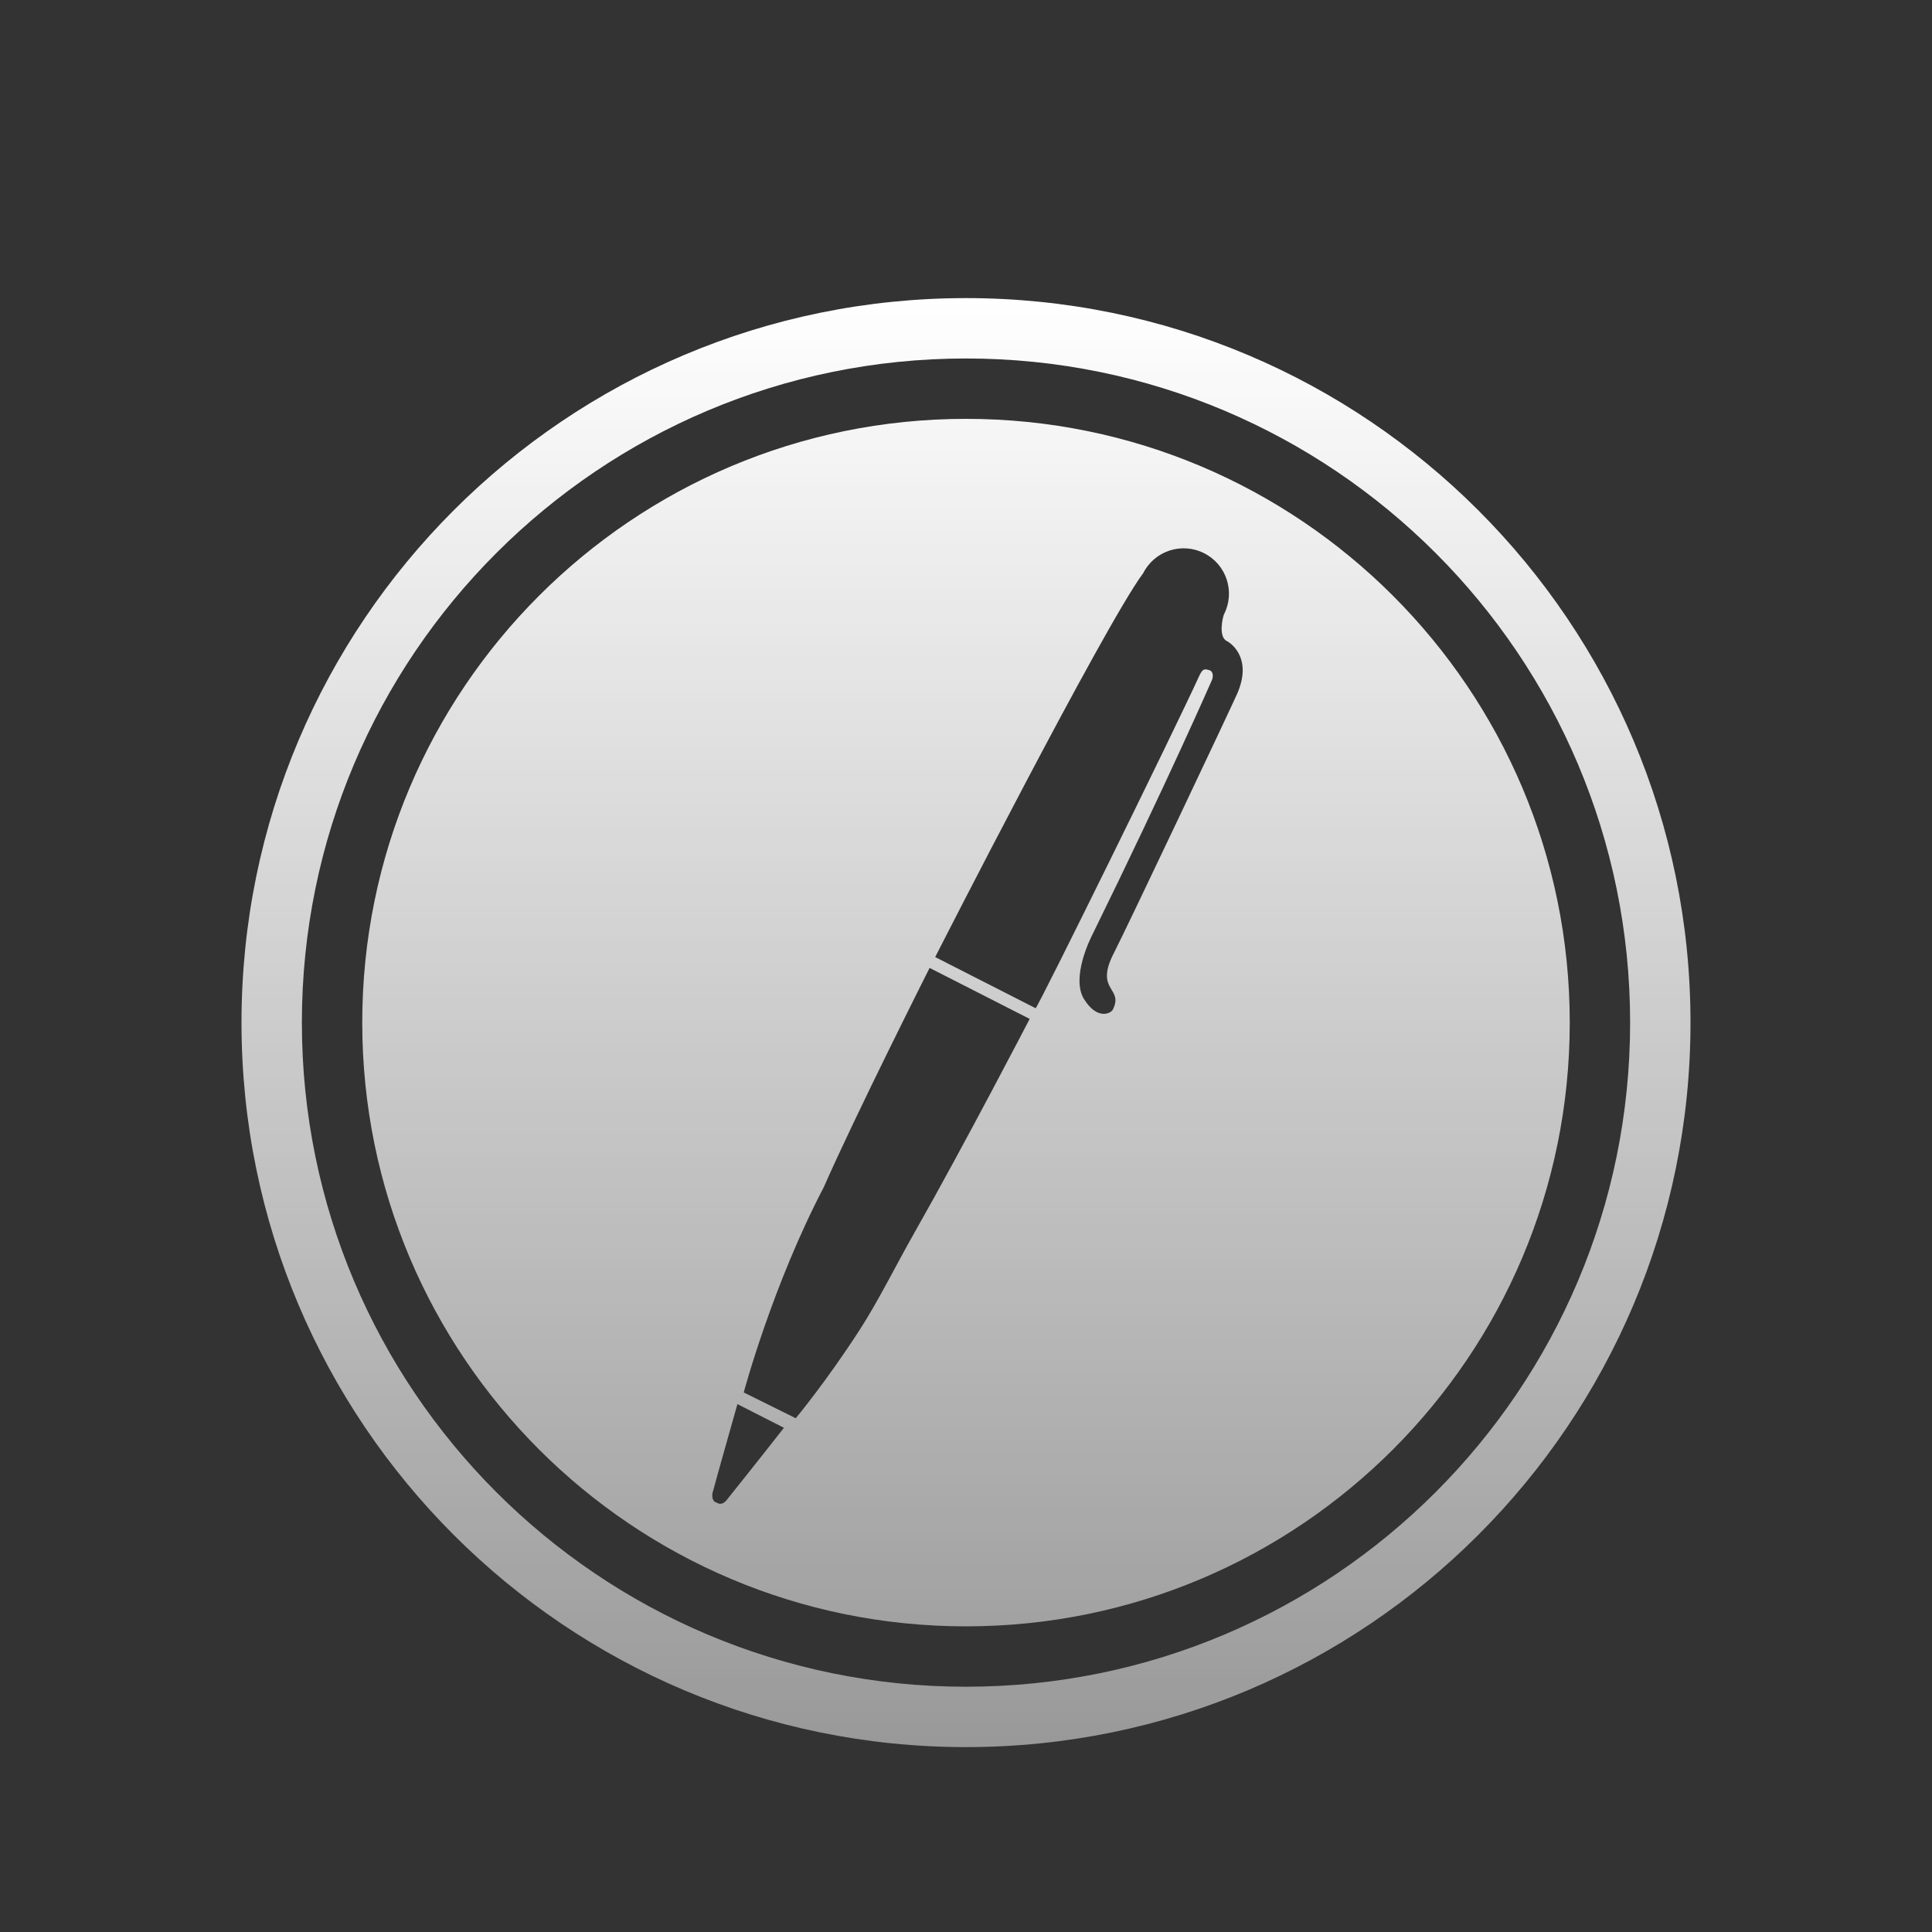 <?xml version="1.0" encoding="UTF-8" standalone="no"?>
<svg width="512px" height="512px" viewBox="0 0 512 512" version="1.1" xmlns="http://www.w3.org/2000/svg" xmlns:xlink="http://www.w3.org/1999/xlink">
    <rect x="0" y="0" width="512" height="512" fill="#333333" stroke="none"/>
    <!-- Generator: Sketch 3.6.1 (26313) - http://www.bohemiancoding.com/sketch -->
    <title>Blog</title>
    <desc>Created with Sketch.</desc>
    <defs>
        <linearGradient x1="50%" y1="0%" x2="50%" y2="100%" id="linearGradient-1">
            <stop stop-color="#FFFFFF" offset="0%"></stop>
            <stop stop-color="#FFFFFF" stop-opacity="0.5" offset="100%"></stop>
        </linearGradient>
    </defs>
    <g id="Page-1" stroke="none" stroke-width="1" fill="none" fill-rule="evenodd">
        <g id="Blog" fill="url(#linearGradient-1)">
            <path d="M256,463 C362.039,463 448,377.039 448,271 C448,164.961 362.039,79 256,79 C149.961,79 64,164.961 64,271 C64,377.039 149.961,463 256,463 Z M256,447 C353.202,447 432,368.202 432,271 C432,173.798 353.202,95 256,95 C158.798,95 80,173.798 80,271 C80,368.202 158.798,447 256,447 Z M256,431 C344.366,431 416,359.366 416,271 C416,182.634 344.366,111 256,111 C167.634,111 96,182.634 96,271 C96,359.366 167.634,431 256,431 Z M192.441,397.688 C191.074,399.204 189.901,398.186 189.901,398.186 C189.901,398.186 188.597,398.135 188.78,395.823 C189.928,391.488 195.429,372.105 195.429,372.105 L207.752,378.384 C207.752,378.384 199.649,388.72 192.441,397.688 Z M218.326,314.585 C226.535,295.834 246.354,256.506 246.354,256.506 L272.874,270.018 C272.874,270.018 255.581,303.36 242.273,326.787 C237.414,335.341 232.852,344.624 227.833,352.411 C219.106,365.951 210.885,375.847 210.885,375.847 L197.099,369.015 C197.099,369.015 204.642,340.739 218.326,314.585 Z M274.446,267.187 C274.862,267.399 311.275,193.498 317.964,178.793 C318.837,177.08 319.357,177.3 320.447,177.588 C321.537,177.876 321.614,179.374 321.097,180.389 C321.049,180.483 309.696,206.548 289.327,248.032 C289.113,248.452 283.72,259.11 287.303,264.815 C290.886,270.52 294.449,268.456 294.883,267.604 C297.835,261.81 290.498,262.699 294.665,253.631 C299.257,244.618 326.36,187.294 327.868,183.839 C331.826,174.778 326.646,170.658 325.082,169.861 C322.775,168.686 324.094,163.337 324.379,162.777 C327.391,156.865 325.041,149.631 319.129,146.619 C313.218,143.607 305.984,145.958 302.972,151.869 C292.559,165.848 247.833,253.627 247.833,253.627 L274.446,267.187 Z" id="Combined-Shape"></path>
        </g>
    </g>
</svg>